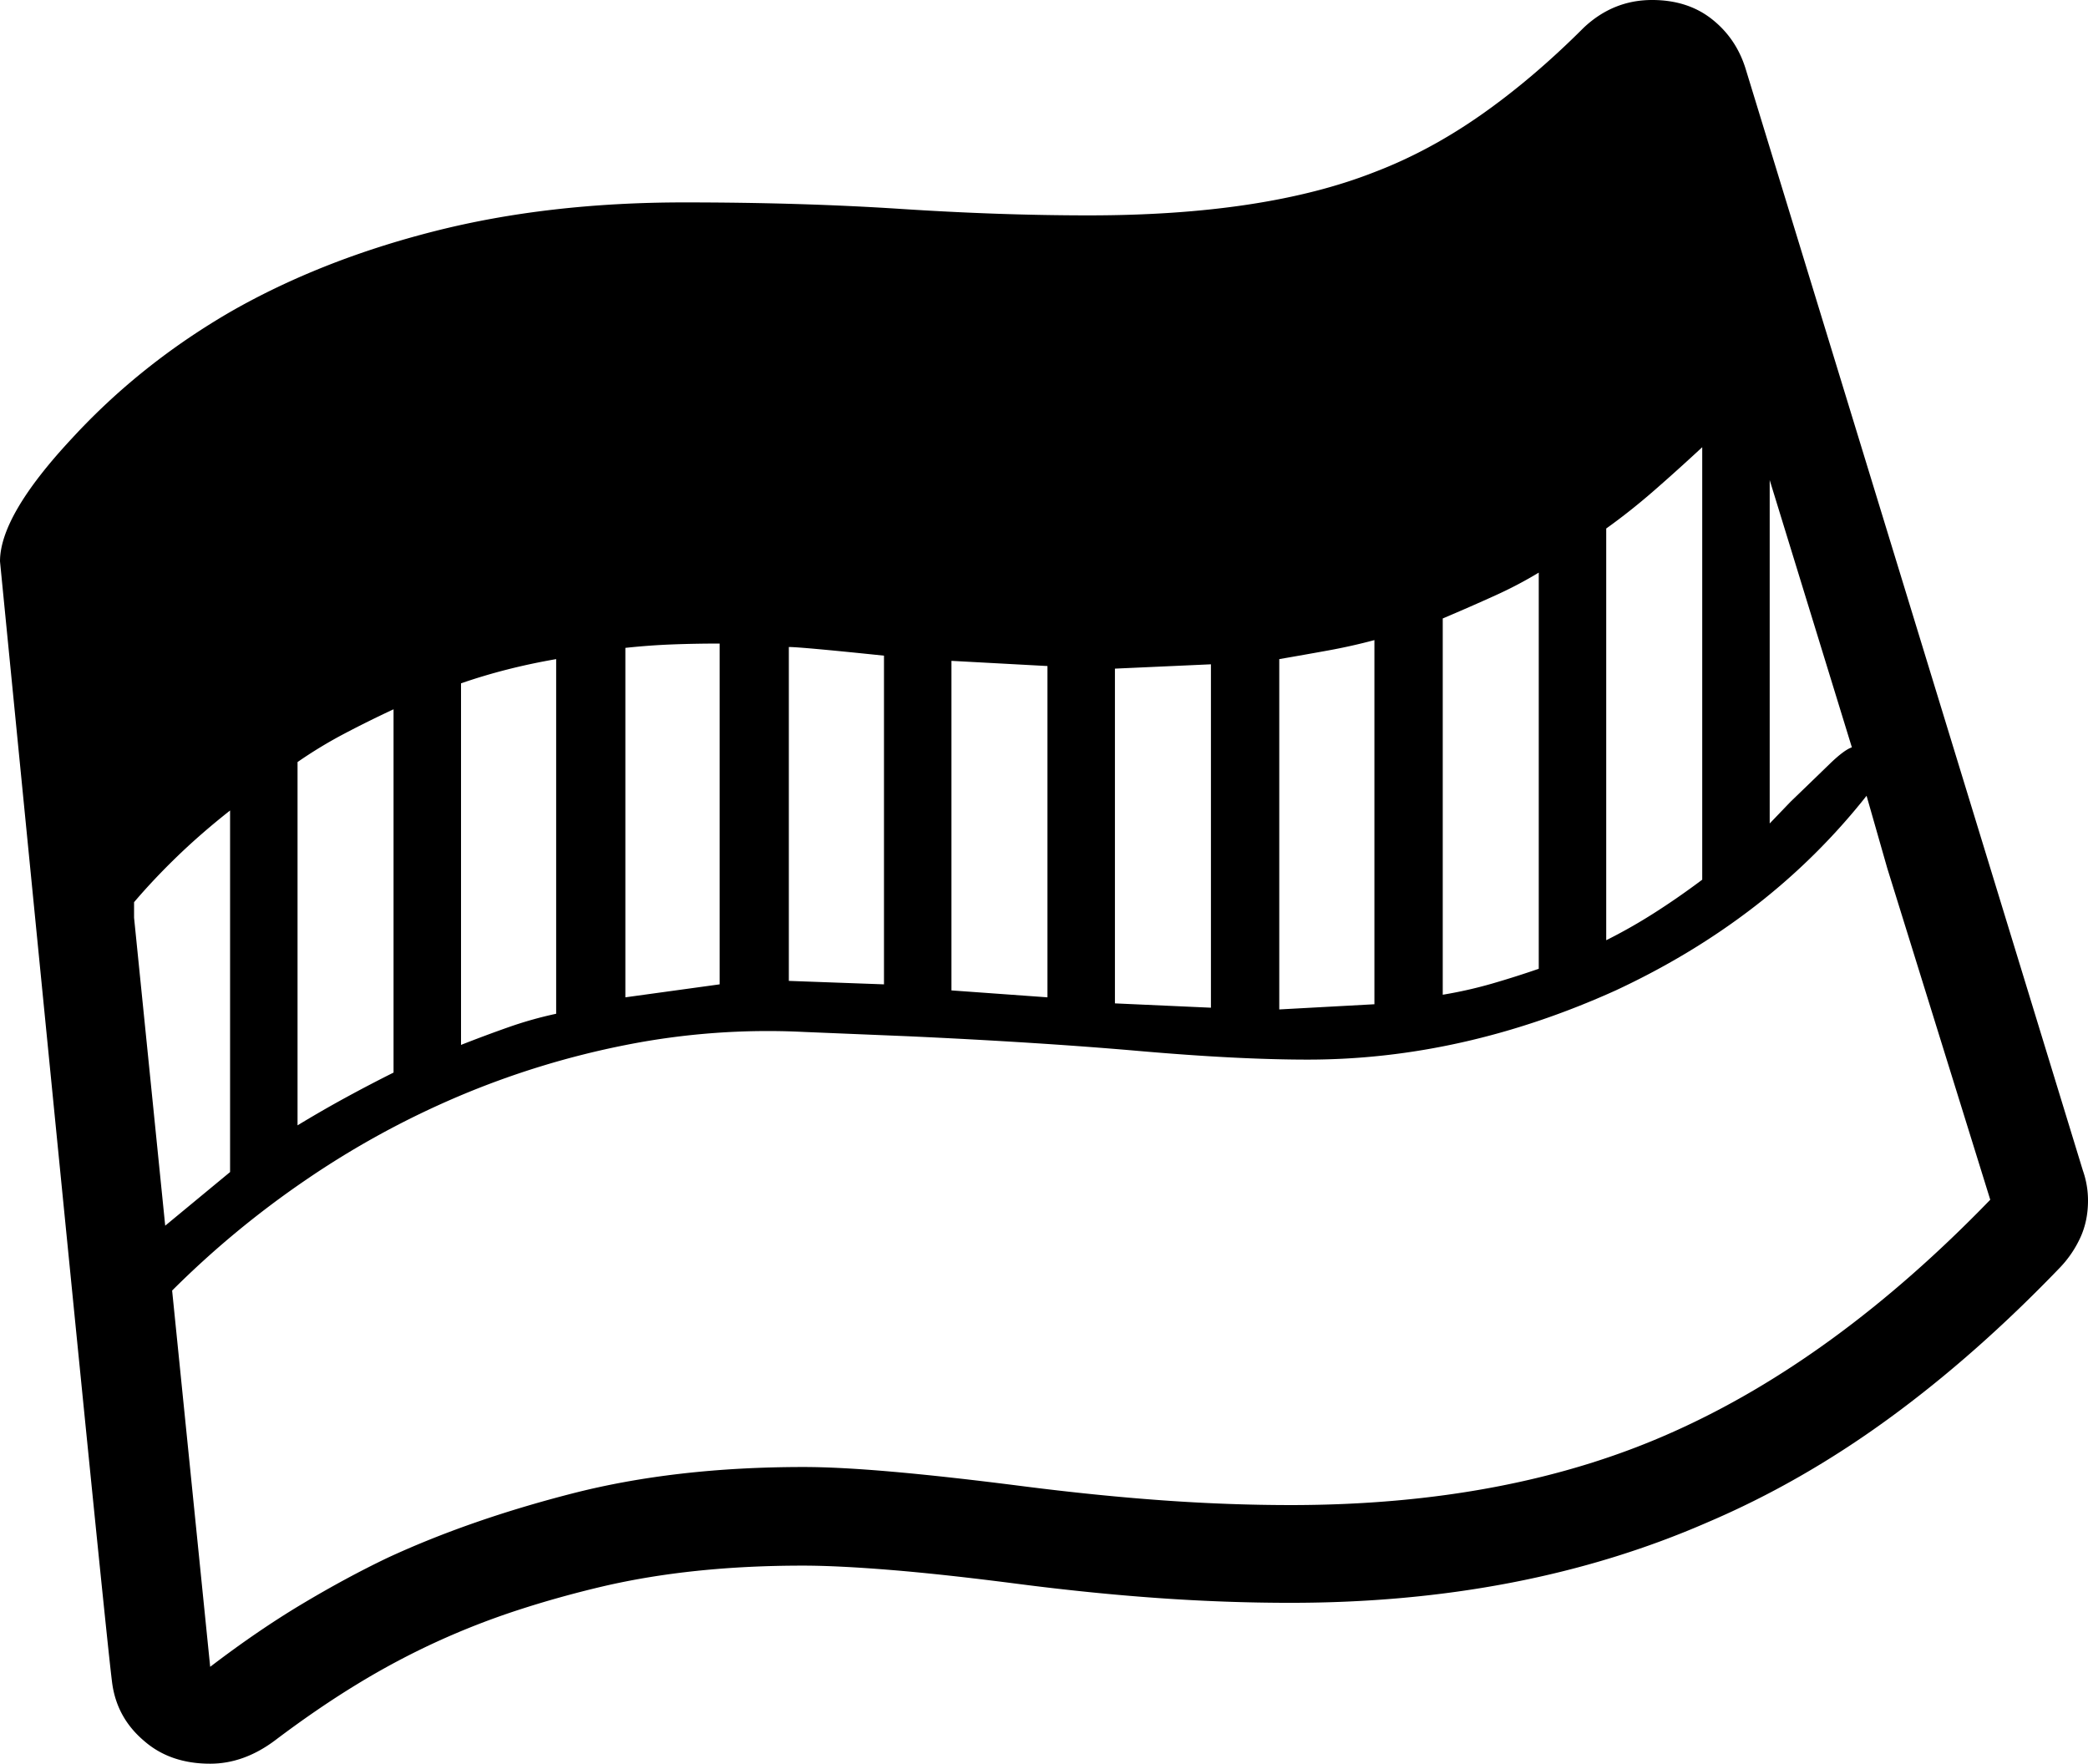 <svg viewBox="0 0 2414 2039" xmlns="http://www.w3.org/2000/svg"><path d="m2046 555v397l24-25q28-27 45-43.5t26-19.5zm-1891 506 36 356 75-62v-418q-33 26-60.5 52.5t-50.5 53.5zm945-297v381l111 8v-383zm-188-16v386l110 4v-380q-48-5-75.5-7.5t-34.5-2.5zm377 25v387l111 5v-397zm-566-24v404l109-15v-394q-28 0-54.5 1t-54.5 4zm756 13v405l110-6v-421q-26 7-53.5 12t-56.5 10zm-946 28v418q28-11 55-20.5a449.4 449.4 0 0 1 55-15.5v-410q-29 5-56.5 12t-53.5 16zm-189 91v420q28-17 55.5-32t55.5-29v-420q-30 14-57.5 28.5a520.73 520.73 0 0 0 -53.5 32.5zm1324-166v435a499.85 499.85 0 0 0 57.5-13q27.49-8 53.5-17v-458a475.65 475.65 0 0 1 -50.5 26.5q-27.5 12.5-60.5 26.5zm189-104v476a616.59 616.59 0 0 0 55.5-31.5q27.5-17.5 55.5-38.5v-500q-28 26-55.5 50t-55.5 44zm-365 1129q253 0 441-84 189-84 368-269l-119-383-24-84a747 747 0 0 1 -129.5 128q-72.49 56-160.5 97-177 80-356 80-81 0-195.5-10t-266.5-17l-121-5a843.35 843.35 0 0 0 -205 15 983.59 983.59 0 0 0 -194 59.5 1015.37 1015.37 0 0 0 -177 97 1079.05 1079.05 0 0 0 -154 127.5l44 435q55-42 106-72.5t99-53.5q95-44 214-74.5t267-30.5q41 0 103.5 5.5t148.5 16.5q86 11 162.5 16.5t148.5 5.5zm922-352q0 23-8.5 42a126.65 126.65 0 0 1 -23.5 35q-98 102-199 175.5t-209 119.5q-213 93-482 93-75 0-153-5.5t-163-16.5q-85-11-146.5-16t-101.5-5q-128 0-231 24-51 12-98.5 27.5a888.54 888.54 0 0 0 -93.5 36.5 879.21 879.21 0 0 0 -92 49q-46 28-95 65-36 27-75 27-46 0-76-26-31-26-37-65-3-19-35.5-344t-94.5-955q0-53 83-142 80-87 186-148 104-59 234.5-92t287.5-33q135 0 250 7.5t218 7.5q203 0 330-50 63-24 123-66t119-101q34-32 79-32 41 0 69 22t39 57l390 1274a104.4 104.4 0 0 1 6 35z"/></svg>
